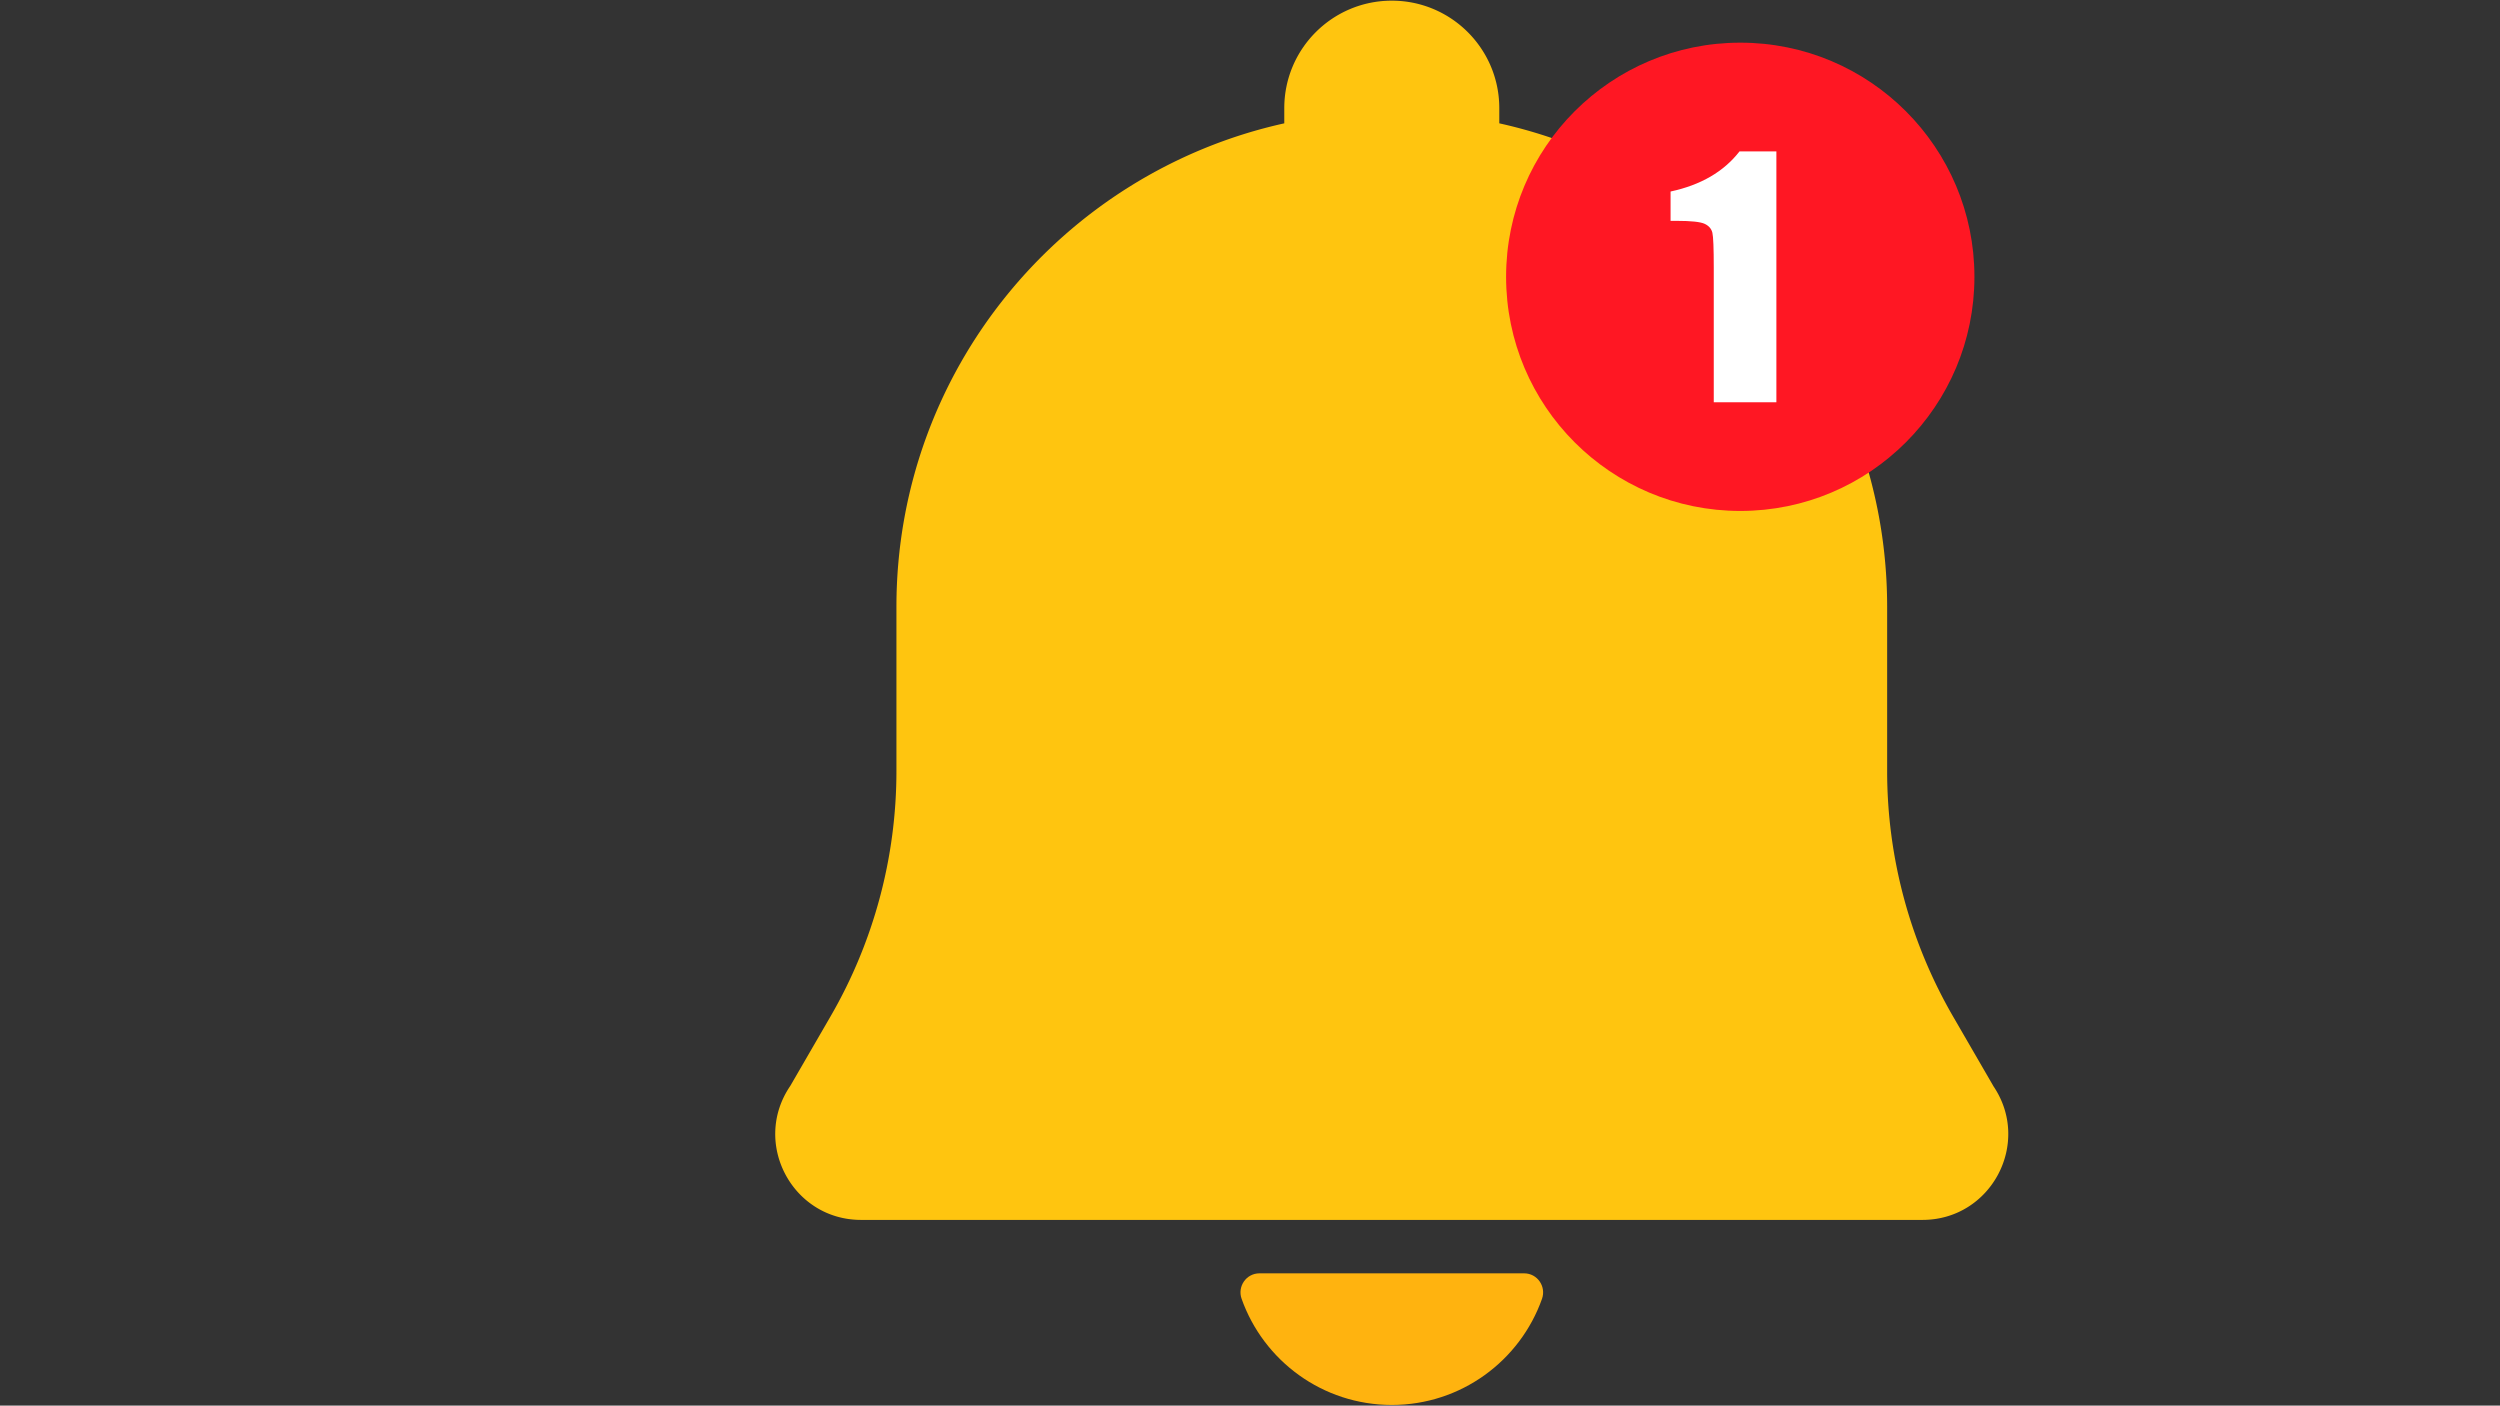<svg xmlns="http://www.w3.org/2000/svg" xmlns:xlink="http://www.w3.org/1999/xlink" width="70" zoomAndPan="magnify" viewBox="0 0 52.5 29.517" height="39.356" preserveAspectRatio="xMidYMid meet" version="1.0"><rect x="0" y="0" width="52.5" height="29.517" fill="#333333" stroke="none"/><defs><clipPath id="9b8f4d310a"><path d="M26.039 26.729H32.438v2.775H26.039Zm0 0" clip-rule="nonzero"/></clipPath><clipPath id="2cc962ca99"><path d="M16.281 0.014h25.892V25.622H16.281Zm0 0" clip-rule="nonzero"/></clipPath></defs><g clip-path="url(#9b8f4d310a)"><path fill="#ffb30f" d="M29.228 29.504c1.456 0 2.694 -0.93 3.154 -2.228 0.092 -0.261 -0.098 -0.536 -0.375 -0.536H26.449c-0.277 0 -0.468 0.275 -0.375 0.536 0.46 1.298 1.698 2.228 3.154 2.228" fill-opacity="1" fill-rule="nonzero"/></g><g clip-path="url(#2cc962ca99)"><path fill="#ffc50f" d="m41.859 22.804 -0.845 -1.459a10.282 10.282 0 0 1 -1.384 -5.152v-3.45c0 -4.969 -3.486 -9.122 -8.145 -10.153v-0.319C31.485 1.025 30.474 0.014 29.228 0.014c-1.247 0 -2.258 1.01 -2.258 2.257v0.319c-4.659 1.032 -8.145 5.184 -8.145 10.153v3.45c0 1.809 -0.477 3.586 -1.384 5.152l-0.845 1.459c-0.815 1.195 0.041 2.814 1.487 2.814H40.371c1.446 0 2.302 -1.619 1.487 -2.814" fill-opacity="1" fill-rule="nonzero"/></g><path fill="#ff1723" d="M41.463 5.813c0 2.715 -2.201 4.917 -4.917 4.917 -2.716 0 -4.918 -2.202 -4.918 -4.917 0 -2.715 2.202 -4.917 4.918 -4.917 2.716 0 4.917 2.201 4.917 4.917" fill-opacity="1" fill-rule="nonzero"/><path fill="#ffffff" d="M37.304 3.179v5.268h-1.315v-2.824q0 -0.612 -0.029 -0.735 -0.029 -0.124 -0.161 -0.187 -0.132 -0.063 -0.587 -0.063h-0.13V4.022q0.953 -0.205 1.448 -0.843z" fill-opacity="1" fill-rule="nonzero"/></svg>